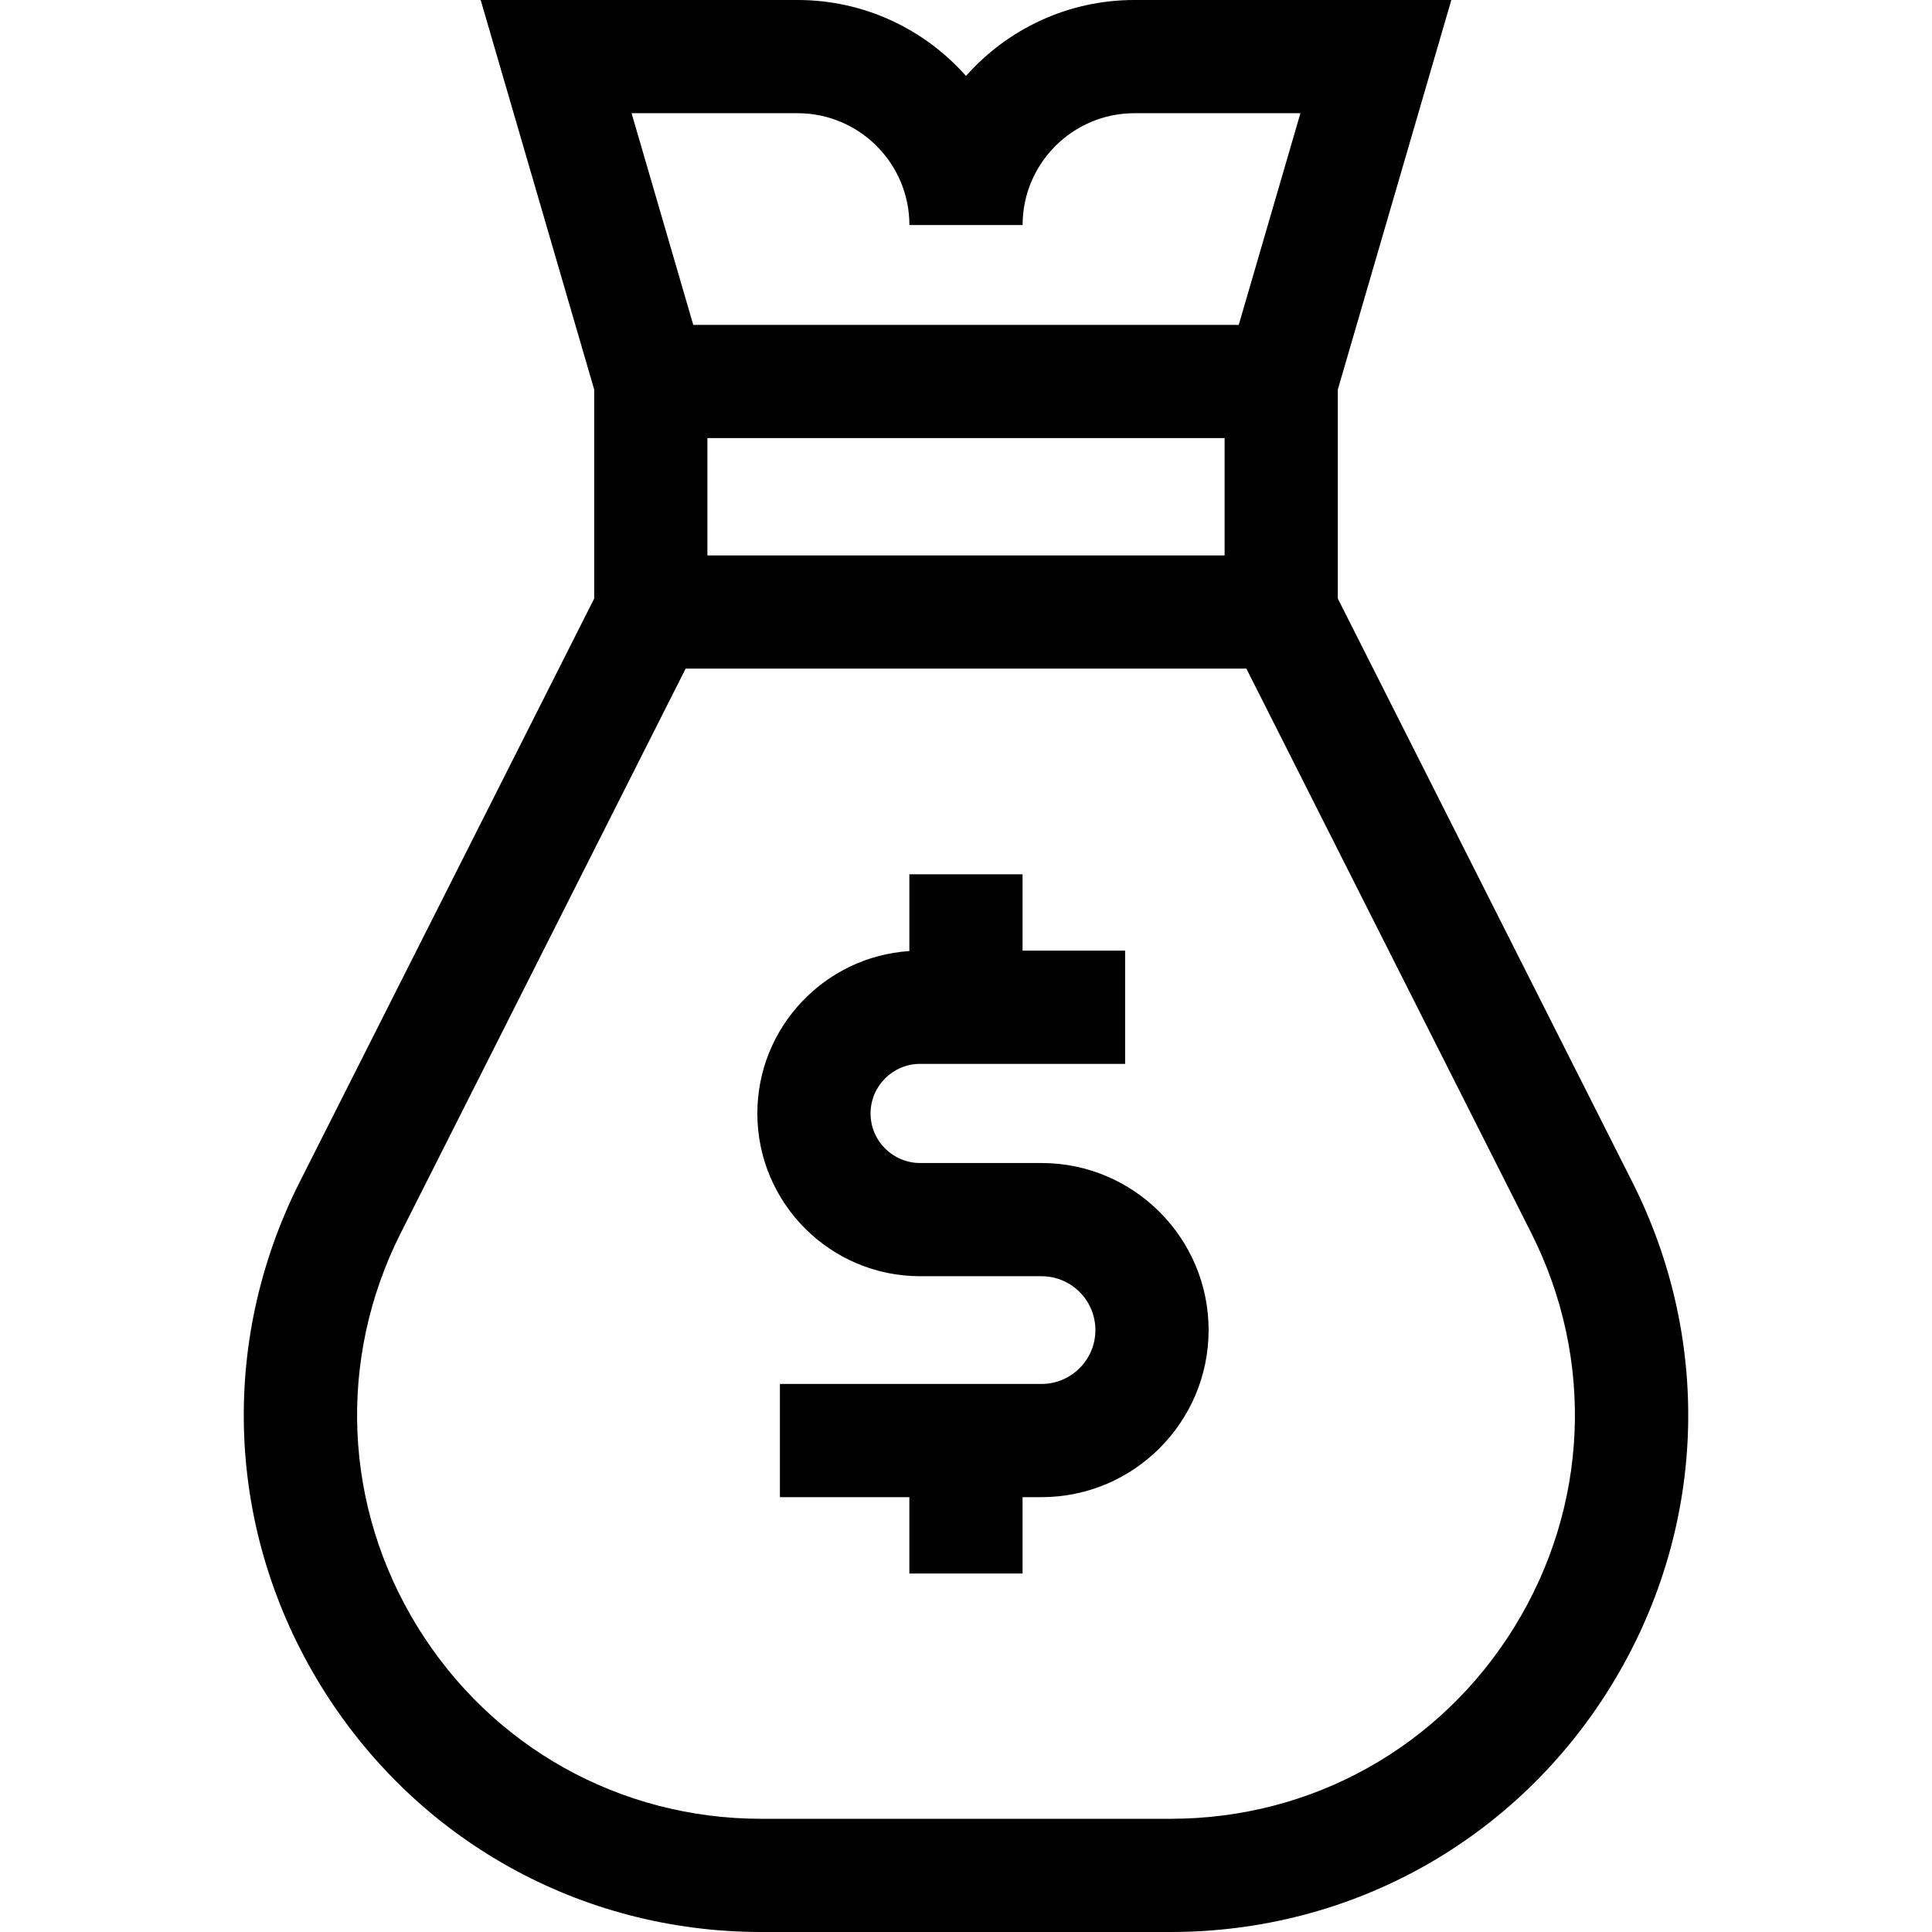 <svg id="Layer_1" enable-background="new 0 0 511.992 511.992" height="512" viewBox="0 0 511.992 511.992" width="512" xmlns="http://www.w3.org/2000/svg"><g><path d="m432.563 313.22-78.035-154.602v-55.382l30.083-103.236h-83.979c-17.744 0-33.701 7.788-44.635 20.128-10.934-12.34-26.892-20.128-44.636-20.128h-83.979l30.083 103.239v55.38l-78.036 154.601c-21.604 42.801-19.5 92.731 5.628 133.563 25.129 40.832 68.755 65.209 116.699 65.209h108.479c47.944 0 91.57-24.377 116.699-65.209s27.233-90.762 5.629-133.563zm-221.202-283.22c16.341 0 29.636 13.295 29.636 29.636h30c0-16.341 13.294-29.636 29.635-29.636h43.989l-16.346 56.094-144.557.002-16.346-56.096zm113.167 86.094v31.095h-137.064v-31.092zm76.857 314.966c-19.627 31.893-53.701 50.933-91.149 50.933h-108.48c-37.448 0-71.522-19.04-91.149-50.933s-21.271-70.892-4.396-104.322l75.485-149.549h148.602l75.485 149.549c16.873 33.43 15.229 72.429-4.398 104.322z"/><path d="m276.013 308.204h-32.175c-7.243 0-13.136-5.893-13.136-13.136s5.893-13.136 13.136-13.136h54.323v-30h-27.177v-20.239h-30v20.344c-22.459 1.475-40.282 20.206-40.282 43.031 0 23.785 19.351 43.136 43.136 43.136h32.175c7.871 0 14.274 6.403 14.274 14.274s-6.403 14.274-14.274 14.274h-69.332v30h34.304v20.239h30v-20.239h5.028c24.413 0 44.274-19.861 44.274-44.274s-19.861-44.274-44.274-44.274z"/></g></svg>